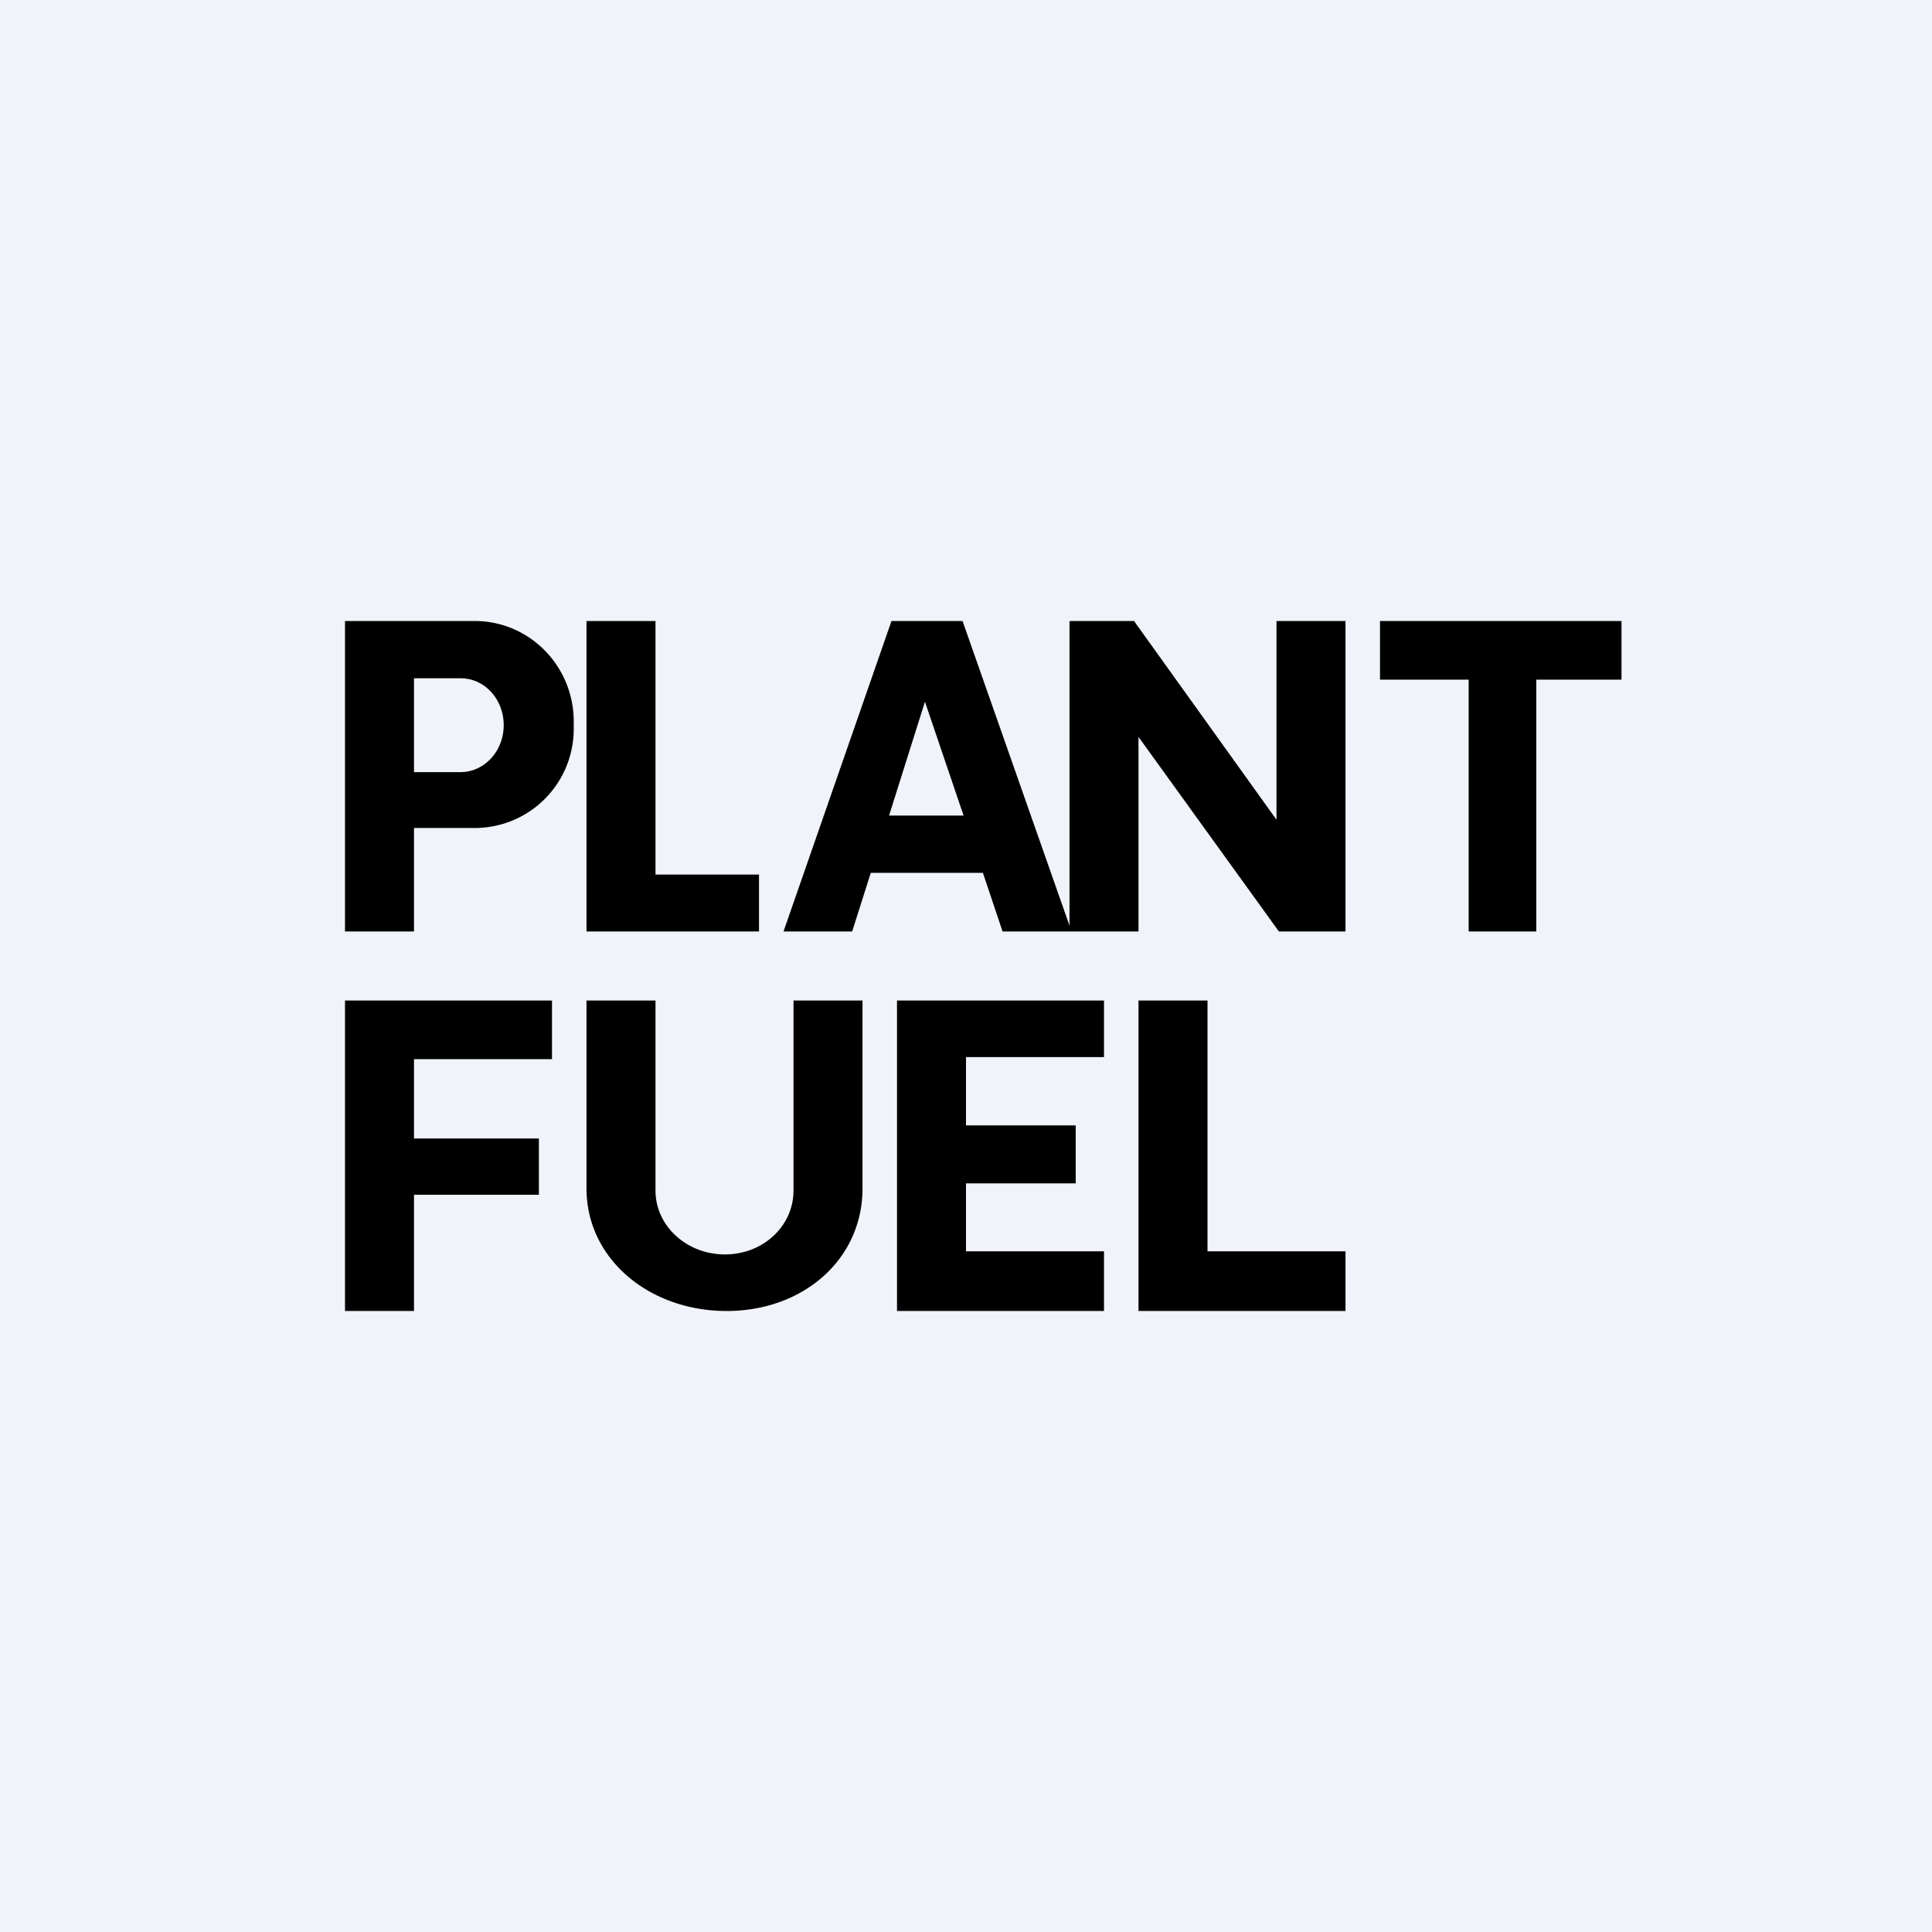 <?xml version='1.0' encoding='utf-8'?>
<!-- by TradeStack -->
<svg width="56" height="56" viewBox="0 0 56 56" xmlns="http://www.w3.org/2000/svg"><path fill="#F0F3FA" d="M0 0h56v56H0z" /><path fill-rule="evenodd" d="M10 18v9h2v-3h1.76a2.87 2.87 0 0 0 2.87-2.88v-.21c0-1.6-1.28-2.91-2.87-2.91H10Zm2 1.66h1.35c.7 0 1.25.61 1.25 1.36 0 .75-.56 1.36-1.25 1.36H12v-2.72ZM17 18v9h5v-1.65h-3V18h-2Zm5.7 9h2l.54-1.7h3.25l.57 1.7H33v-5.64L37.07 27H39v-9h-2v5.76L32.87 18H31v8.83L27.9 18h-2.06l-3.13 9Zm5.23-3.36-1.12-3.3-1.04 3.3h2.16ZM40 18v1.7h2.57V27h1.96v-7.3H47V18h-7ZM10 29v9h2v-3.37h3.62V33H12v-2.3h4V29h-6Zm7 5.45V29h2v5.51c0 1.02.9 1.85 2.01 1.85 1.12 0 1.99-.83 1.99-1.85V29h2v5.45c0 2.04-1.7 3.55-3.94 3.55S17 36.49 17 34.45ZM26 38v-9h6v1.64h-4v1.98h3.18v1.68H28v1.97h4V38h-6Zm7 0v-9h2v7.27h4V38h-6Z" /></svg>
